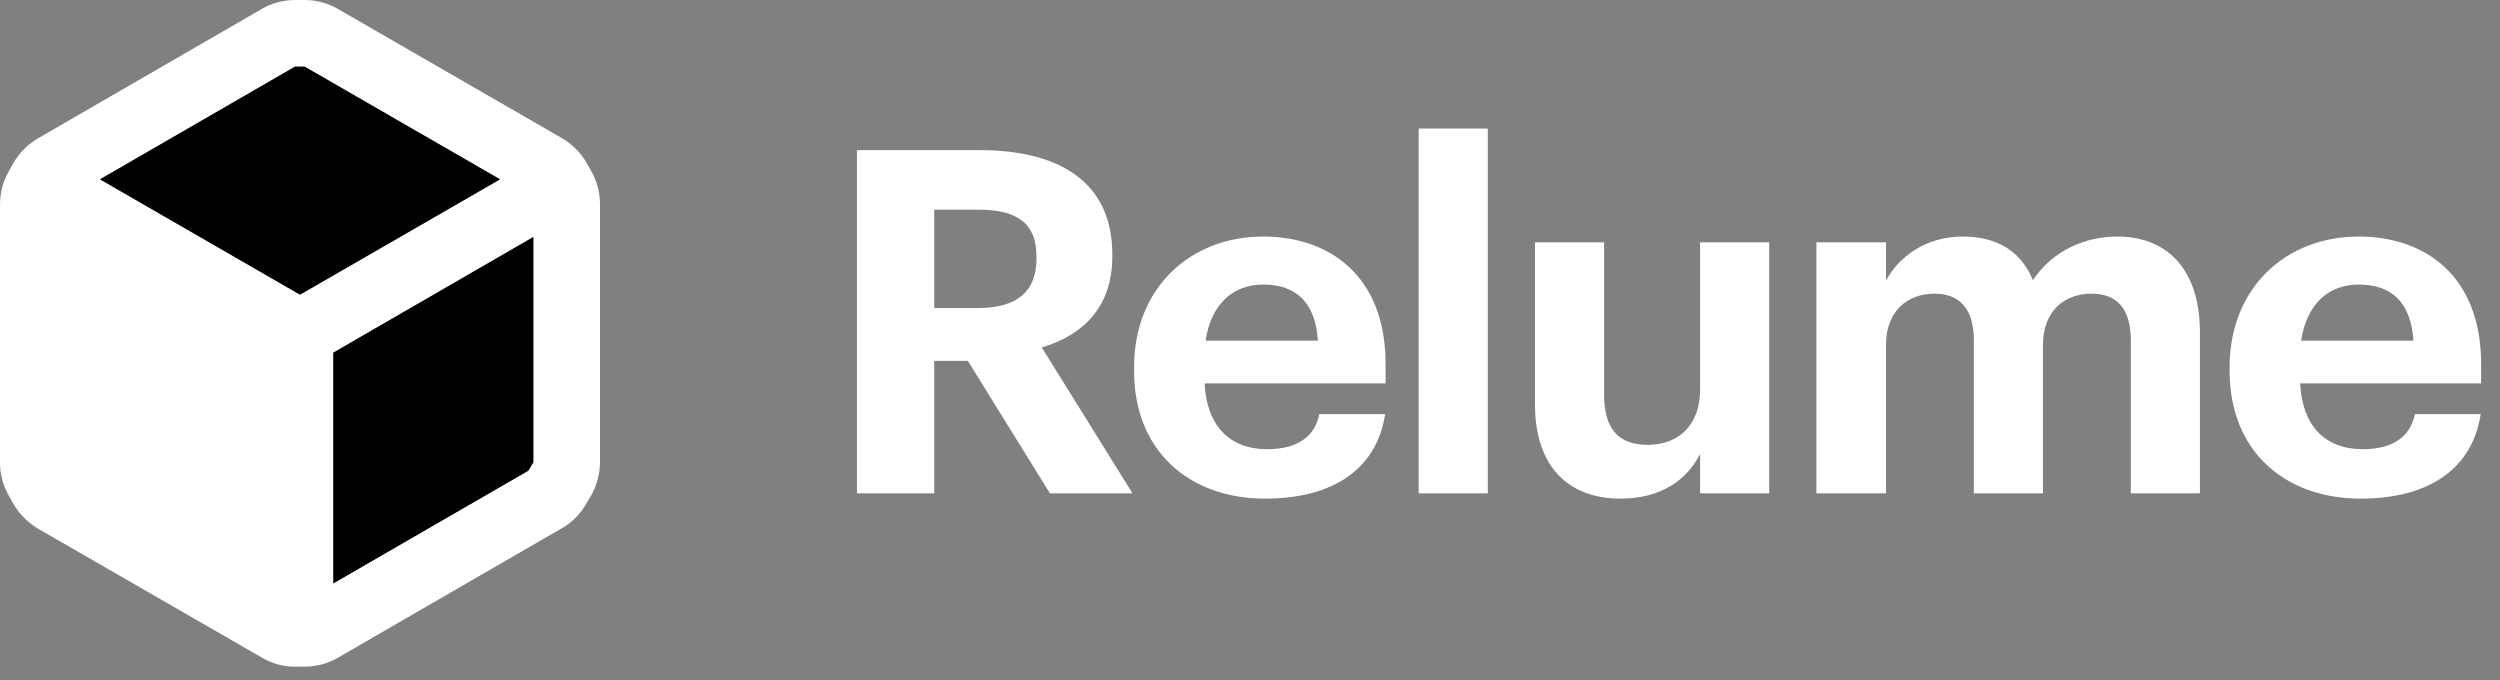 <svg width="125" height="34" viewBox="0 0 125 34" fill="none" xmlns="http://www.w3.org/2000/svg">
<rect x="0" y="0" width="125" height="34" fill="#808080" stroke="none"/>
<path d="M42.848 24.667H46.712V18.043H48.392L52.496 24.667H56.624L52.088 17.371C54.104 16.771 55.616 15.403 55.616 12.811V12.715C55.616 9.163 53.048 7.507 48.992 7.507H42.848V24.667ZM46.712 15.403V10.483H48.896C50.768 10.483 51.824 11.083 51.824 12.835V12.931C51.824 14.587 50.84 15.403 48.896 15.403H46.712Z" fill="white"/>
<path d="M63.256 24.931C66.688 24.931 68.848 23.419 69.256 20.707H65.968C65.752 21.763 64.96 22.459 63.352 22.459C61.456 22.459 60.328 21.259 60.232 19.171H69.28V18.211C69.28 13.723 66.4 11.827 63.16 11.827C59.512 11.827 56.704 14.395 56.704 18.355V18.547C56.704 22.555 59.464 24.931 63.256 24.931ZM60.28 17.035C60.544 15.259 61.6 14.227 63.16 14.227C64.816 14.227 65.776 15.139 65.896 17.035H60.28Z" fill="white"/>
<path d="M70.934 24.667H74.39V6.427H70.934V24.667Z" fill="white"/>
<path d="M81.021 24.931C83.085 24.931 84.357 23.971 85.005 22.699V24.667H88.461V12.115H85.005V19.483C85.005 21.331 83.853 22.243 82.389 22.243C80.901 22.243 80.205 21.427 80.205 19.723V12.115H76.749V20.203C76.749 23.491 78.573 24.931 81.021 24.931Z" fill="white"/>
<path d="M90.82 24.667H94.3V17.251C94.3 15.547 95.38 14.683 96.724 14.683C97.948 14.683 98.692 15.403 98.692 17.011V24.667H102.148V17.251C102.148 15.547 103.228 14.683 104.572 14.683C105.82 14.683 106.54 15.403 106.54 17.011V24.667H109.996V16.627C109.996 13.291 108.196 11.827 105.868 11.827C104.284 11.827 102.652 12.499 101.644 14.011C101.044 12.523 99.796 11.827 98.14 11.827C96.268 11.827 94.924 12.859 94.3 14.035V12.115H90.82V24.667Z" fill="white"/>
<path d="M118.033 24.931C121.465 24.931 123.625 23.419 124.033 20.707H120.745C120.529 21.763 119.737 22.459 118.129 22.459C116.233 22.459 115.105 21.259 115.009 19.171H124.057V18.211C124.057 13.723 121.177 11.827 117.937 11.827C114.289 11.827 111.481 14.395 111.481 18.355V18.547C111.481 22.555 114.241 24.931 118.033 24.931ZM115.057 17.035C115.321 15.259 116.377 14.227 117.937 14.227C119.593 14.227 120.553 15.139 120.673 17.035H115.057Z" fill="white"/>
<path fill-rule="evenodd" clip-rule="evenodd" d="M29.55 8.533L29.317 8.117C29.016 7.613 28.591 7.194 28.083 6.9L16.9 0.45C16.394 0.156 15.819 0.001 15.233 0H14.75C14.165 0.001 13.59 0.156 13.083 0.45L1.9 6.917C1.395 7.209 0.975 7.628 0.683 8.133L0.45 8.55C0.156 9.056 0.001 9.631 0 10.217V23.133C0.001 23.719 0.156 24.294 0.45 24.8L0.683 25.217C0.983 25.716 1.401 26.134 1.9 26.433L13.1 32.883C13.604 33.183 14.18 33.339 14.767 33.333H15.233C15.819 33.332 16.394 33.177 16.9 32.883L28.083 26.417C28.593 26.131 29.015 25.71 29.3 25.2L29.55 24.783C29.84 24.276 29.995 23.702 30 23.117V10.2C29.999 9.615 29.844 9.04 29.55 8.533ZM14.75 3.333H15.233L25 8.967L15 14.733L5 8.967L14.75 3.333ZM16.667 29.167L26.417 23.533L26.667 23.117V11.85L16.667 17.633V29.167Z" fill="white"/>
<path d="M14.75 3.333H15.233L25 8.966L15 14.733L5 8.966L14.75 3.333Z" fill="black"/>
<path d="M26.417 23.533L16.667 29.167V17.633L26.667 11.85V23.117L26.417 23.533Z" fill="black"/>
</svg>
